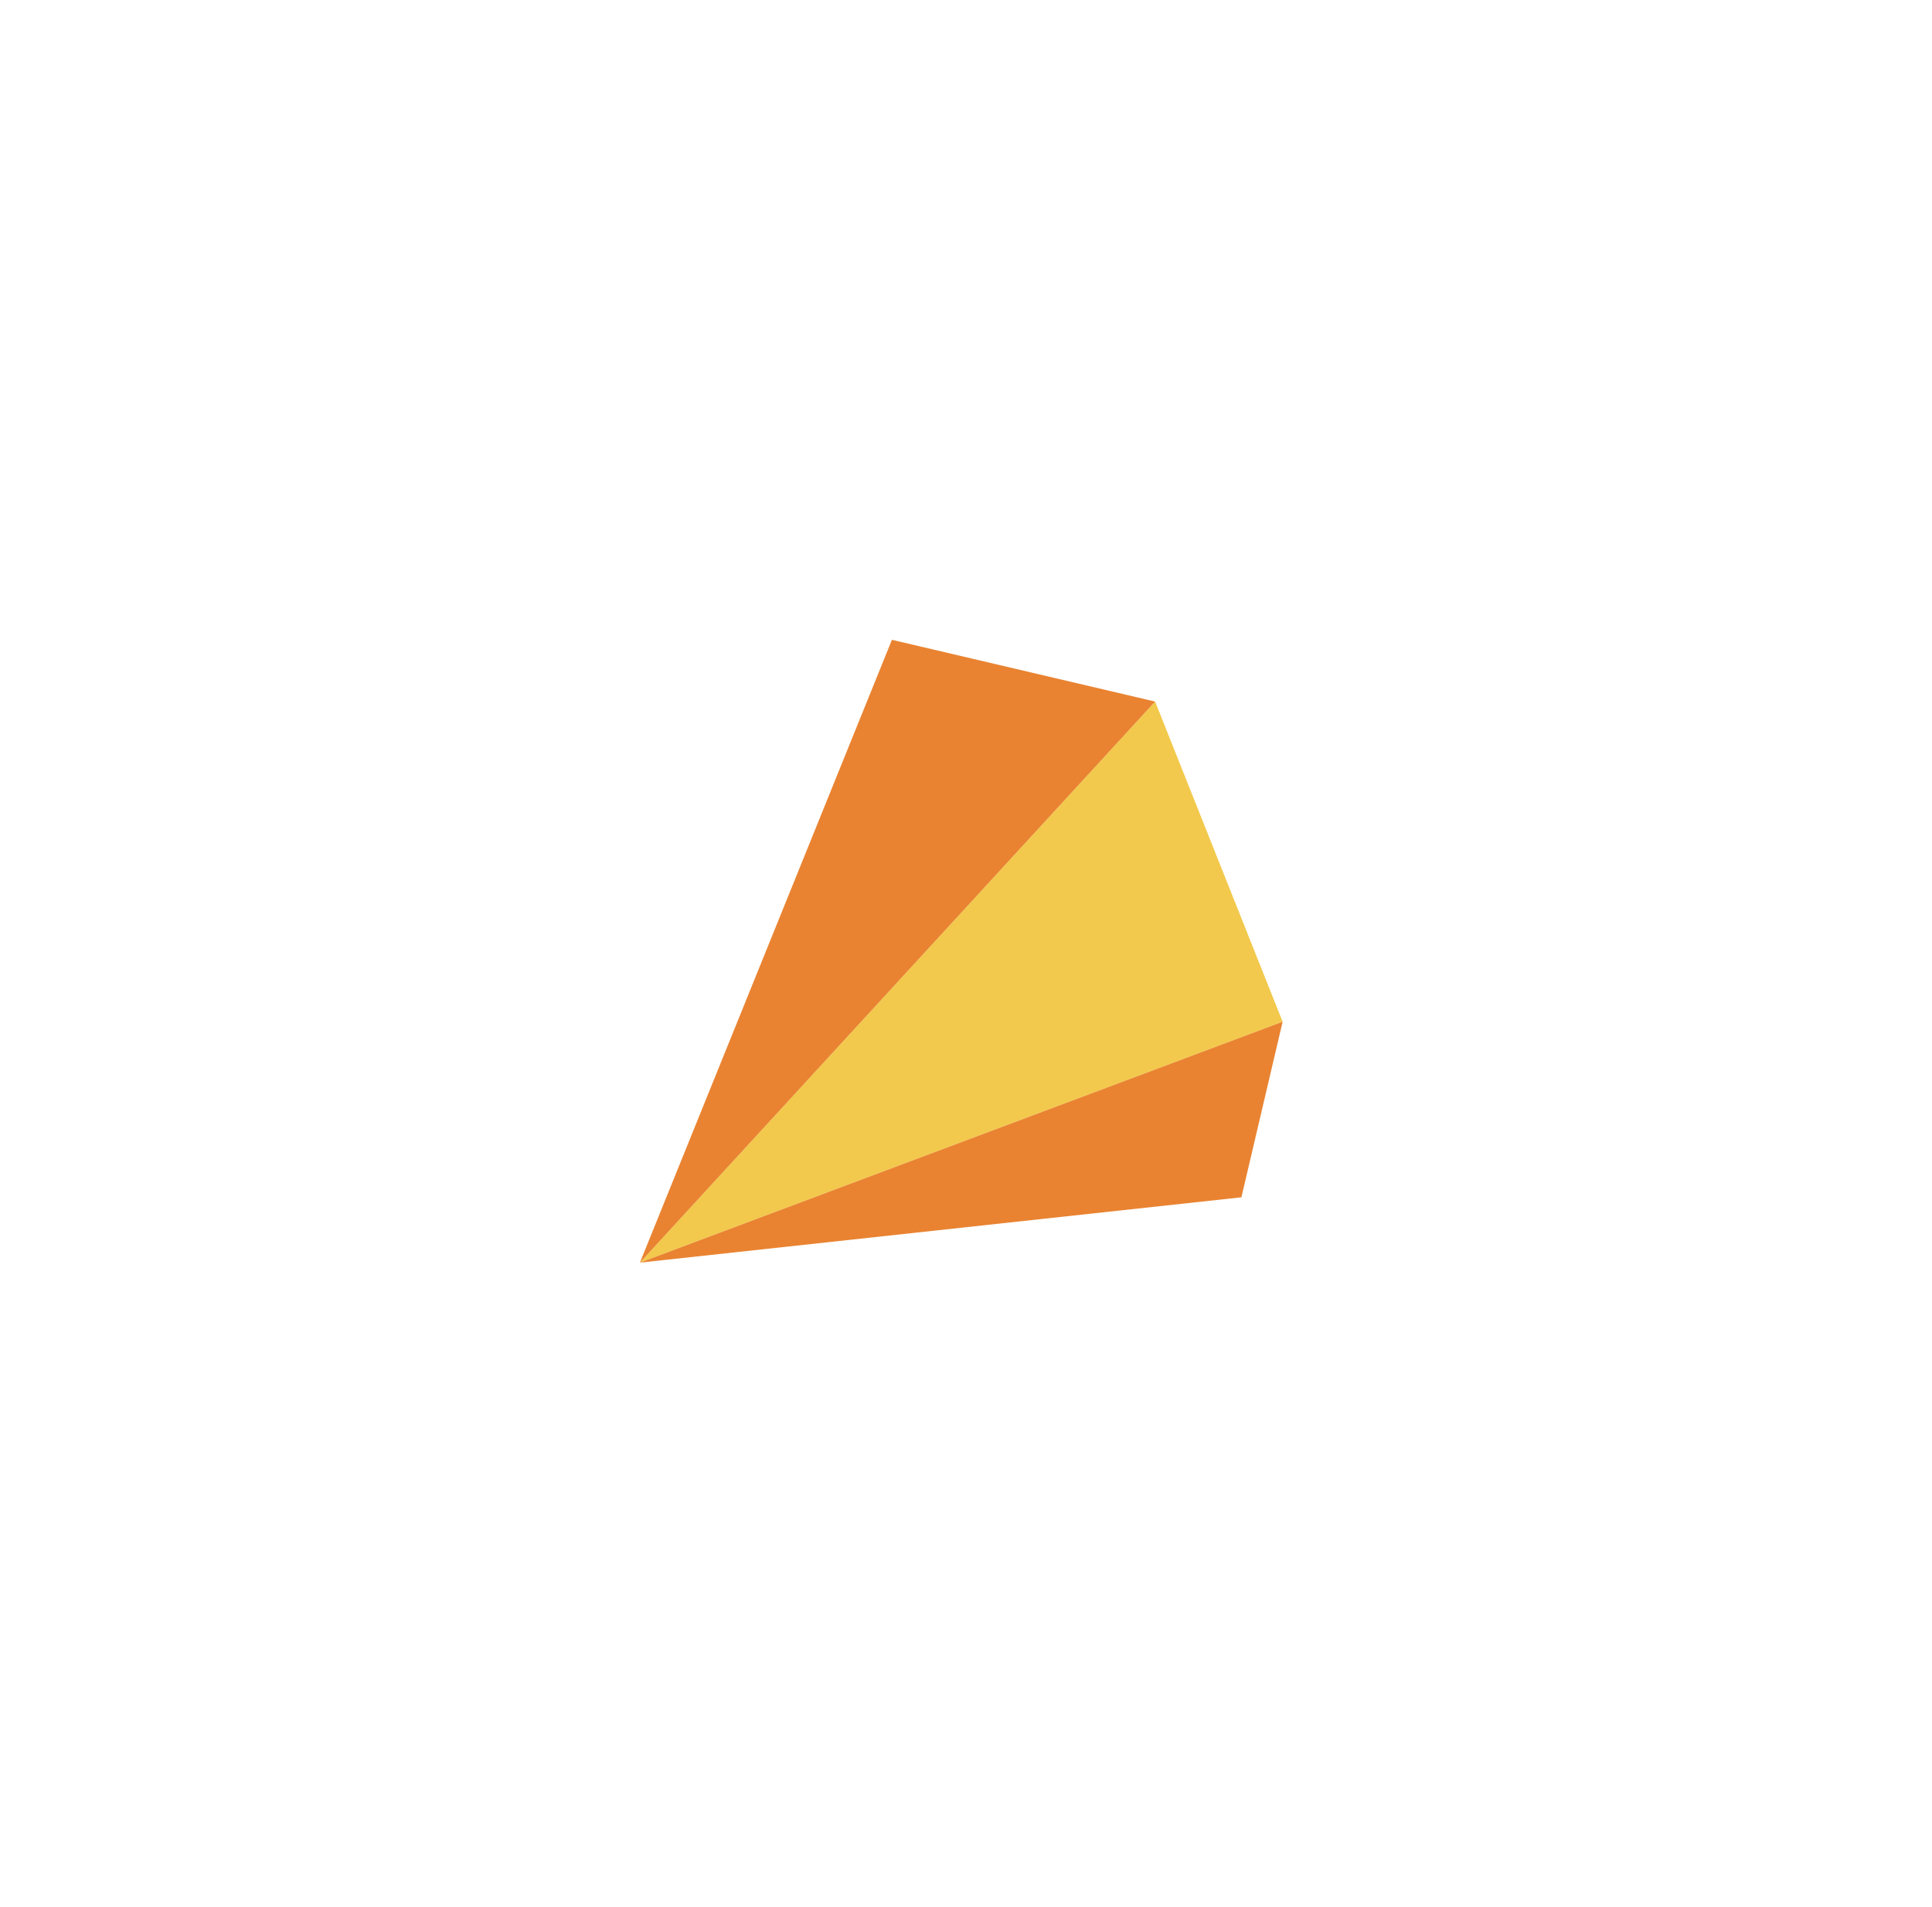 <svg width="157" height="155" viewBox="0 0 157 155" fill="none" xmlns="http://www.w3.org/2000/svg">
<g clip-path="url(#clip0_371_322)" filter="url(#filter0_d_371_322)">
<path d="M104.23 55.04L52 74.62L93.87 29.02L104.23 55.04Z" fill="#F2C94C"/>
<path d="M104.23 55.04L52 74.62L100.88 69.31L104.23 55.04Z" fill="#E98331"/>
<path d="M72.48 24L52 74.62L93.87 29.02L72.48 24Z" fill="#E98331"/>
</g>
<defs>
<filter id="filter0_d_371_322" x="0" y="0" width="156.23" height="154.62" filterUnits="userSpaceOnUse" color-interpolation-filters="sRGB">
<feFlood flood-opacity="0" result="BackgroundImageFix"/>
<feColorMatrix in="SourceAlpha" type="matrix" values="0 0 0 0 0 0 0 0 0 0 0 0 0 0 0 0 0 0 127 0" result="hardAlpha"/>
<feOffset dy="28"/>
<feGaussianBlur stdDeviation="26"/>
<feColorMatrix type="matrix" values="0 0 0 0 0 0 0 0 0 0 0 0 0 0 0 0 0 0 0.65 0"/>
<feBlend mode="normal" in2="BackgroundImageFix" result="effect1_dropShadow_371_322"/>
<feBlend mode="normal" in="SourceGraphic" in2="effect1_dropShadow_371_322" result="shape"/>
</filter>
<clipPath id="clip0_371_322">
<rect width="52.23" height="50.62" fill="white" transform="translate(52 24)"/>
</clipPath>
</defs>
</svg>
